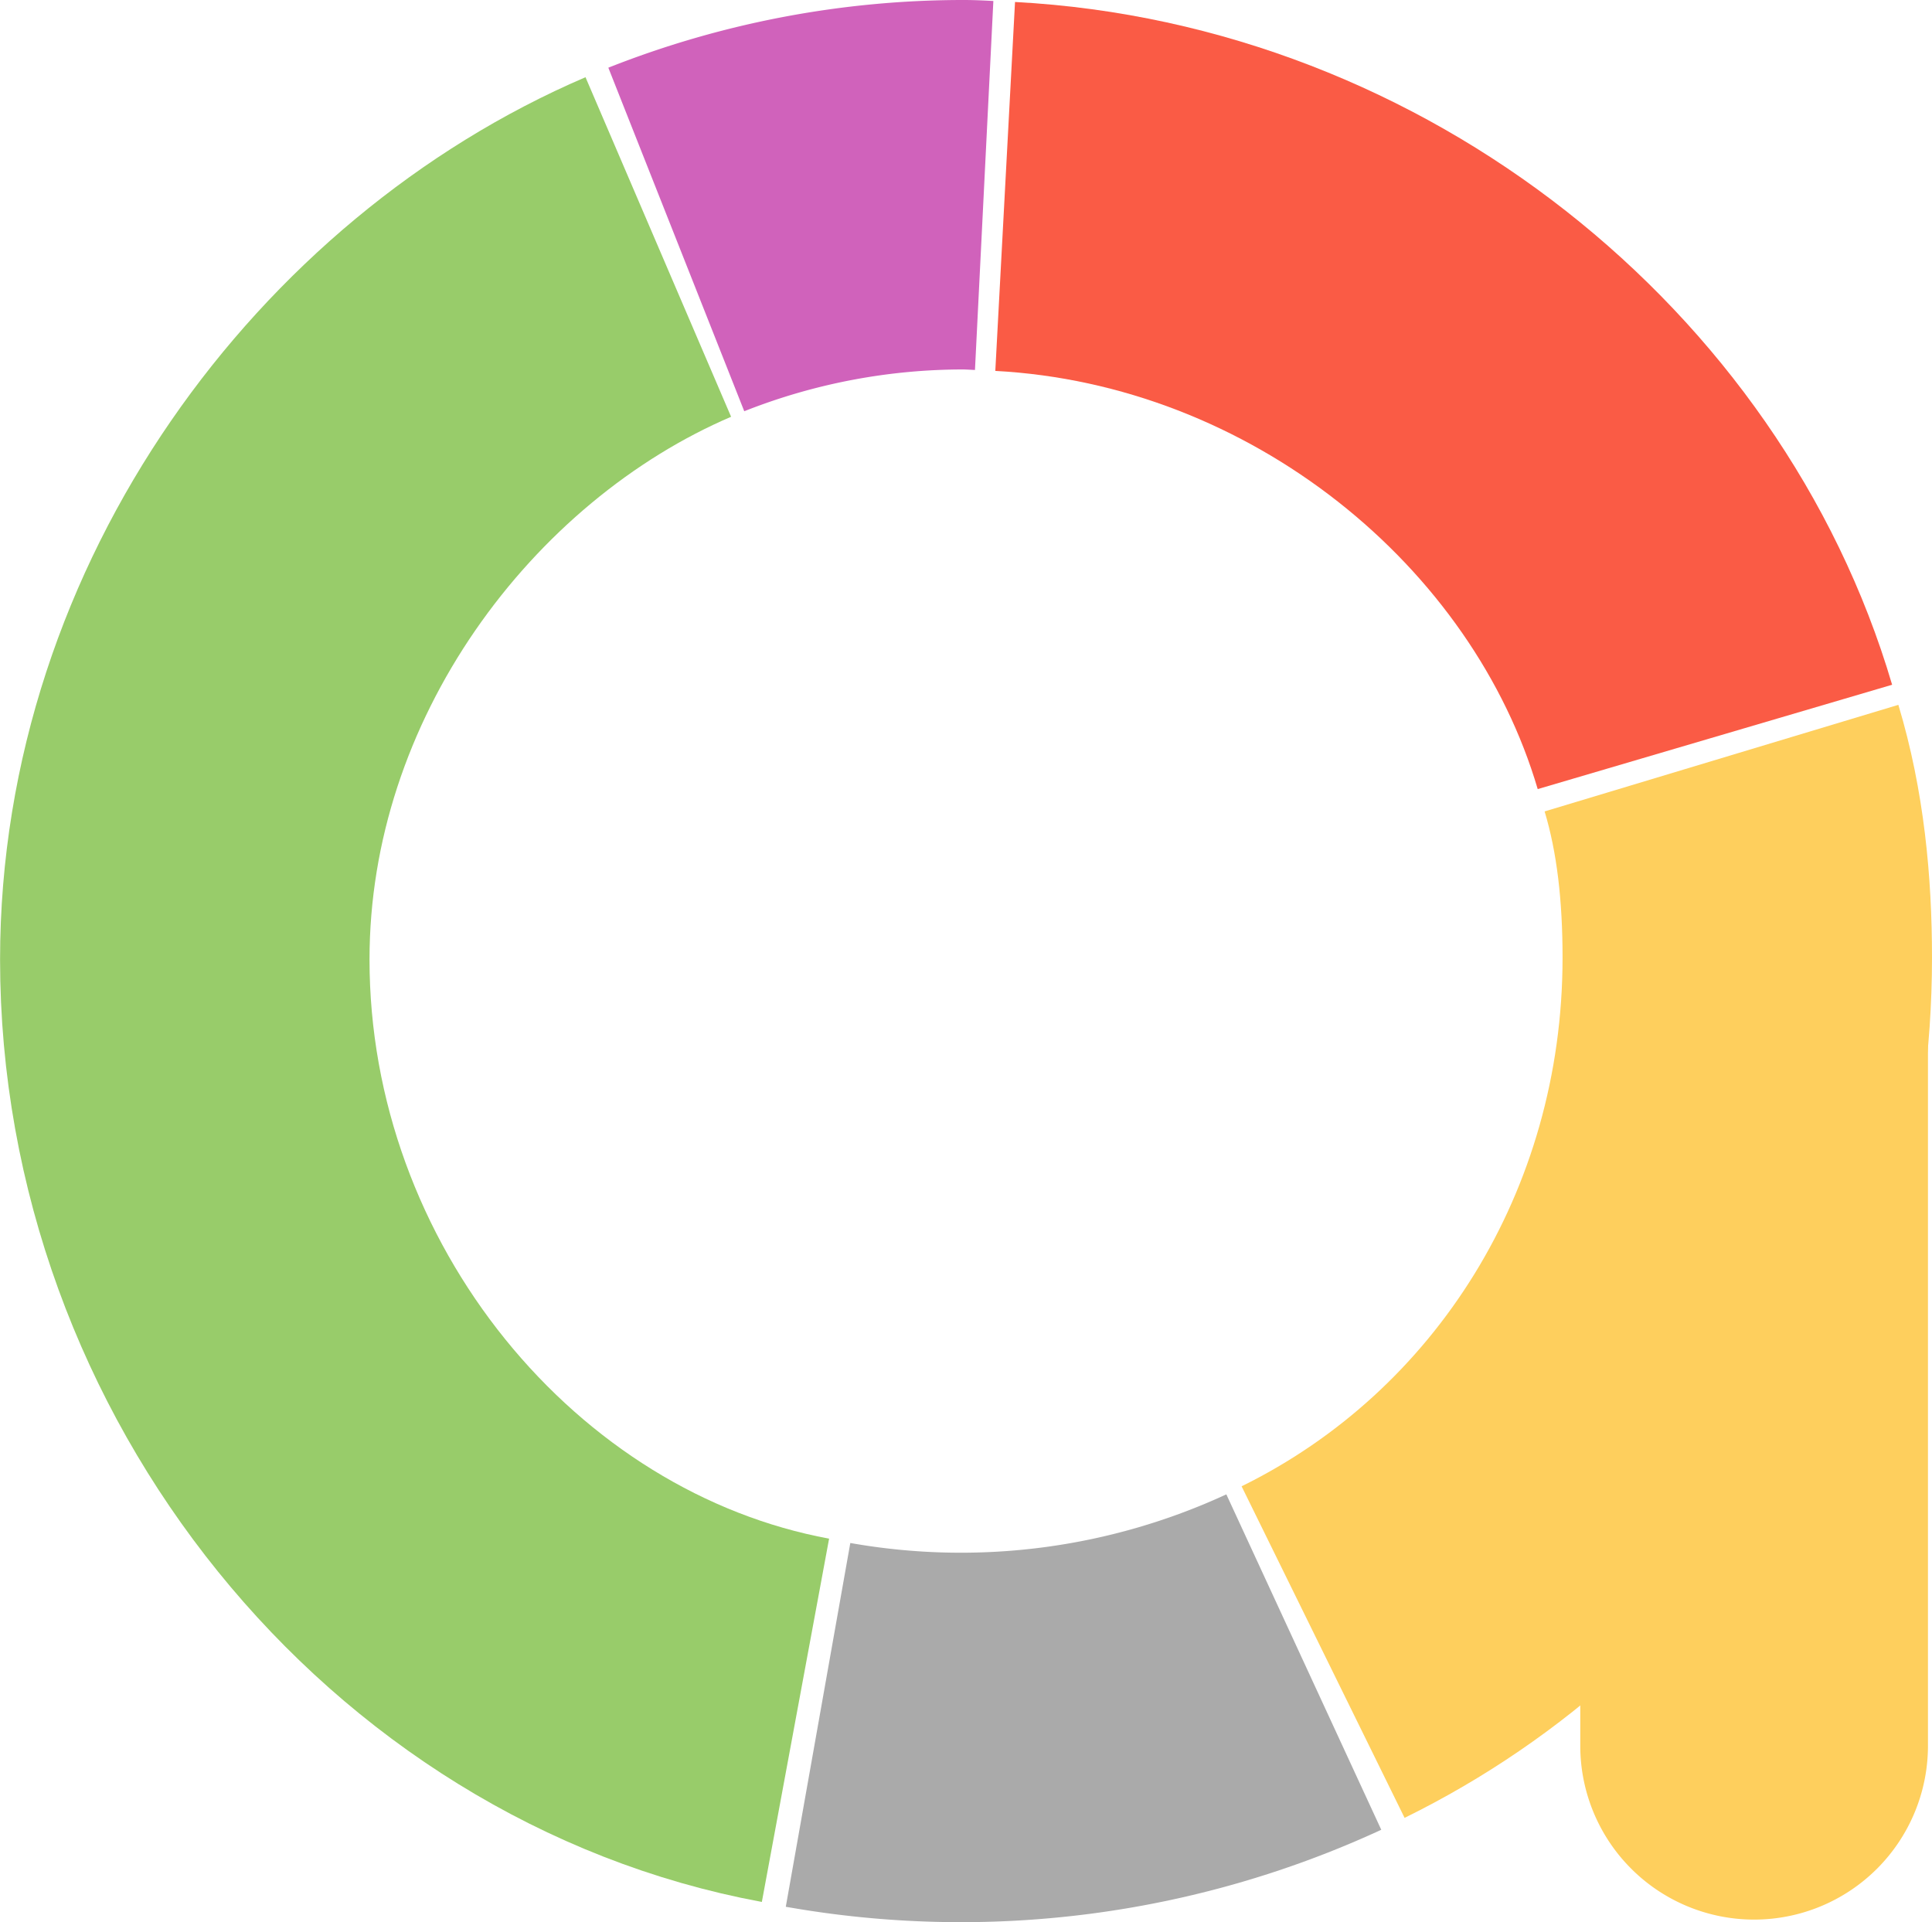 <svg xmlns="http://www.w3.org/2000/svg" viewBox="0 0 282.39 280.95" preserveAspectRatio="xMinYMid"><defs><style>.cls-1{fill:#fecf5d;}.cls-2,.cls-3,.cls-4,.cls-5,.cls-6{fill:none;stroke-miterlimit:10;stroke-width:54px;}.cls-2{stroke:#d062bb;}.cls-3{stroke:#fa5b45;}.cls-4{stroke:#fecf5d;}.cls-5{stroke:#aaa;}.cls-6{stroke:#98cc6a;}</style></defs><path d="M266.34 127.07a4.71 4.71 0 0 1-3.11-2.73c-10.93 0-21.76-.89-32.25-3.71v134.53a25.41 25.41 0 1 0 50.82 0V131.27a127.66 127.66 0 0 1-15.46-4.2z" class="cls-1"/><path d="M146.92 27.25c48.67 2.6 90.88 36.78 103.74 80.46" class="cls-3"/><path d="M251.62 110.81c2.79 9.26 3.77 19.09 3.77 29.18 0 44.24-24.41 83-62 101.48" class="cls-4"/><path d="M190.57 242.93a119.54 119.54 0 0 1-71 9.18" class="cls-5"/><path d="M98.85 35a114.07 114.07 0 0 1 42.08-8c.84 0 1.92.06 2.92.11" class="cls-2"/><path d="M116.27 251.44c-50.13-9.28-89.26-56.93-89.26-111.2 0-46.64 30.8-87.67 69.21-104.14" class="cls-6"/></svg>